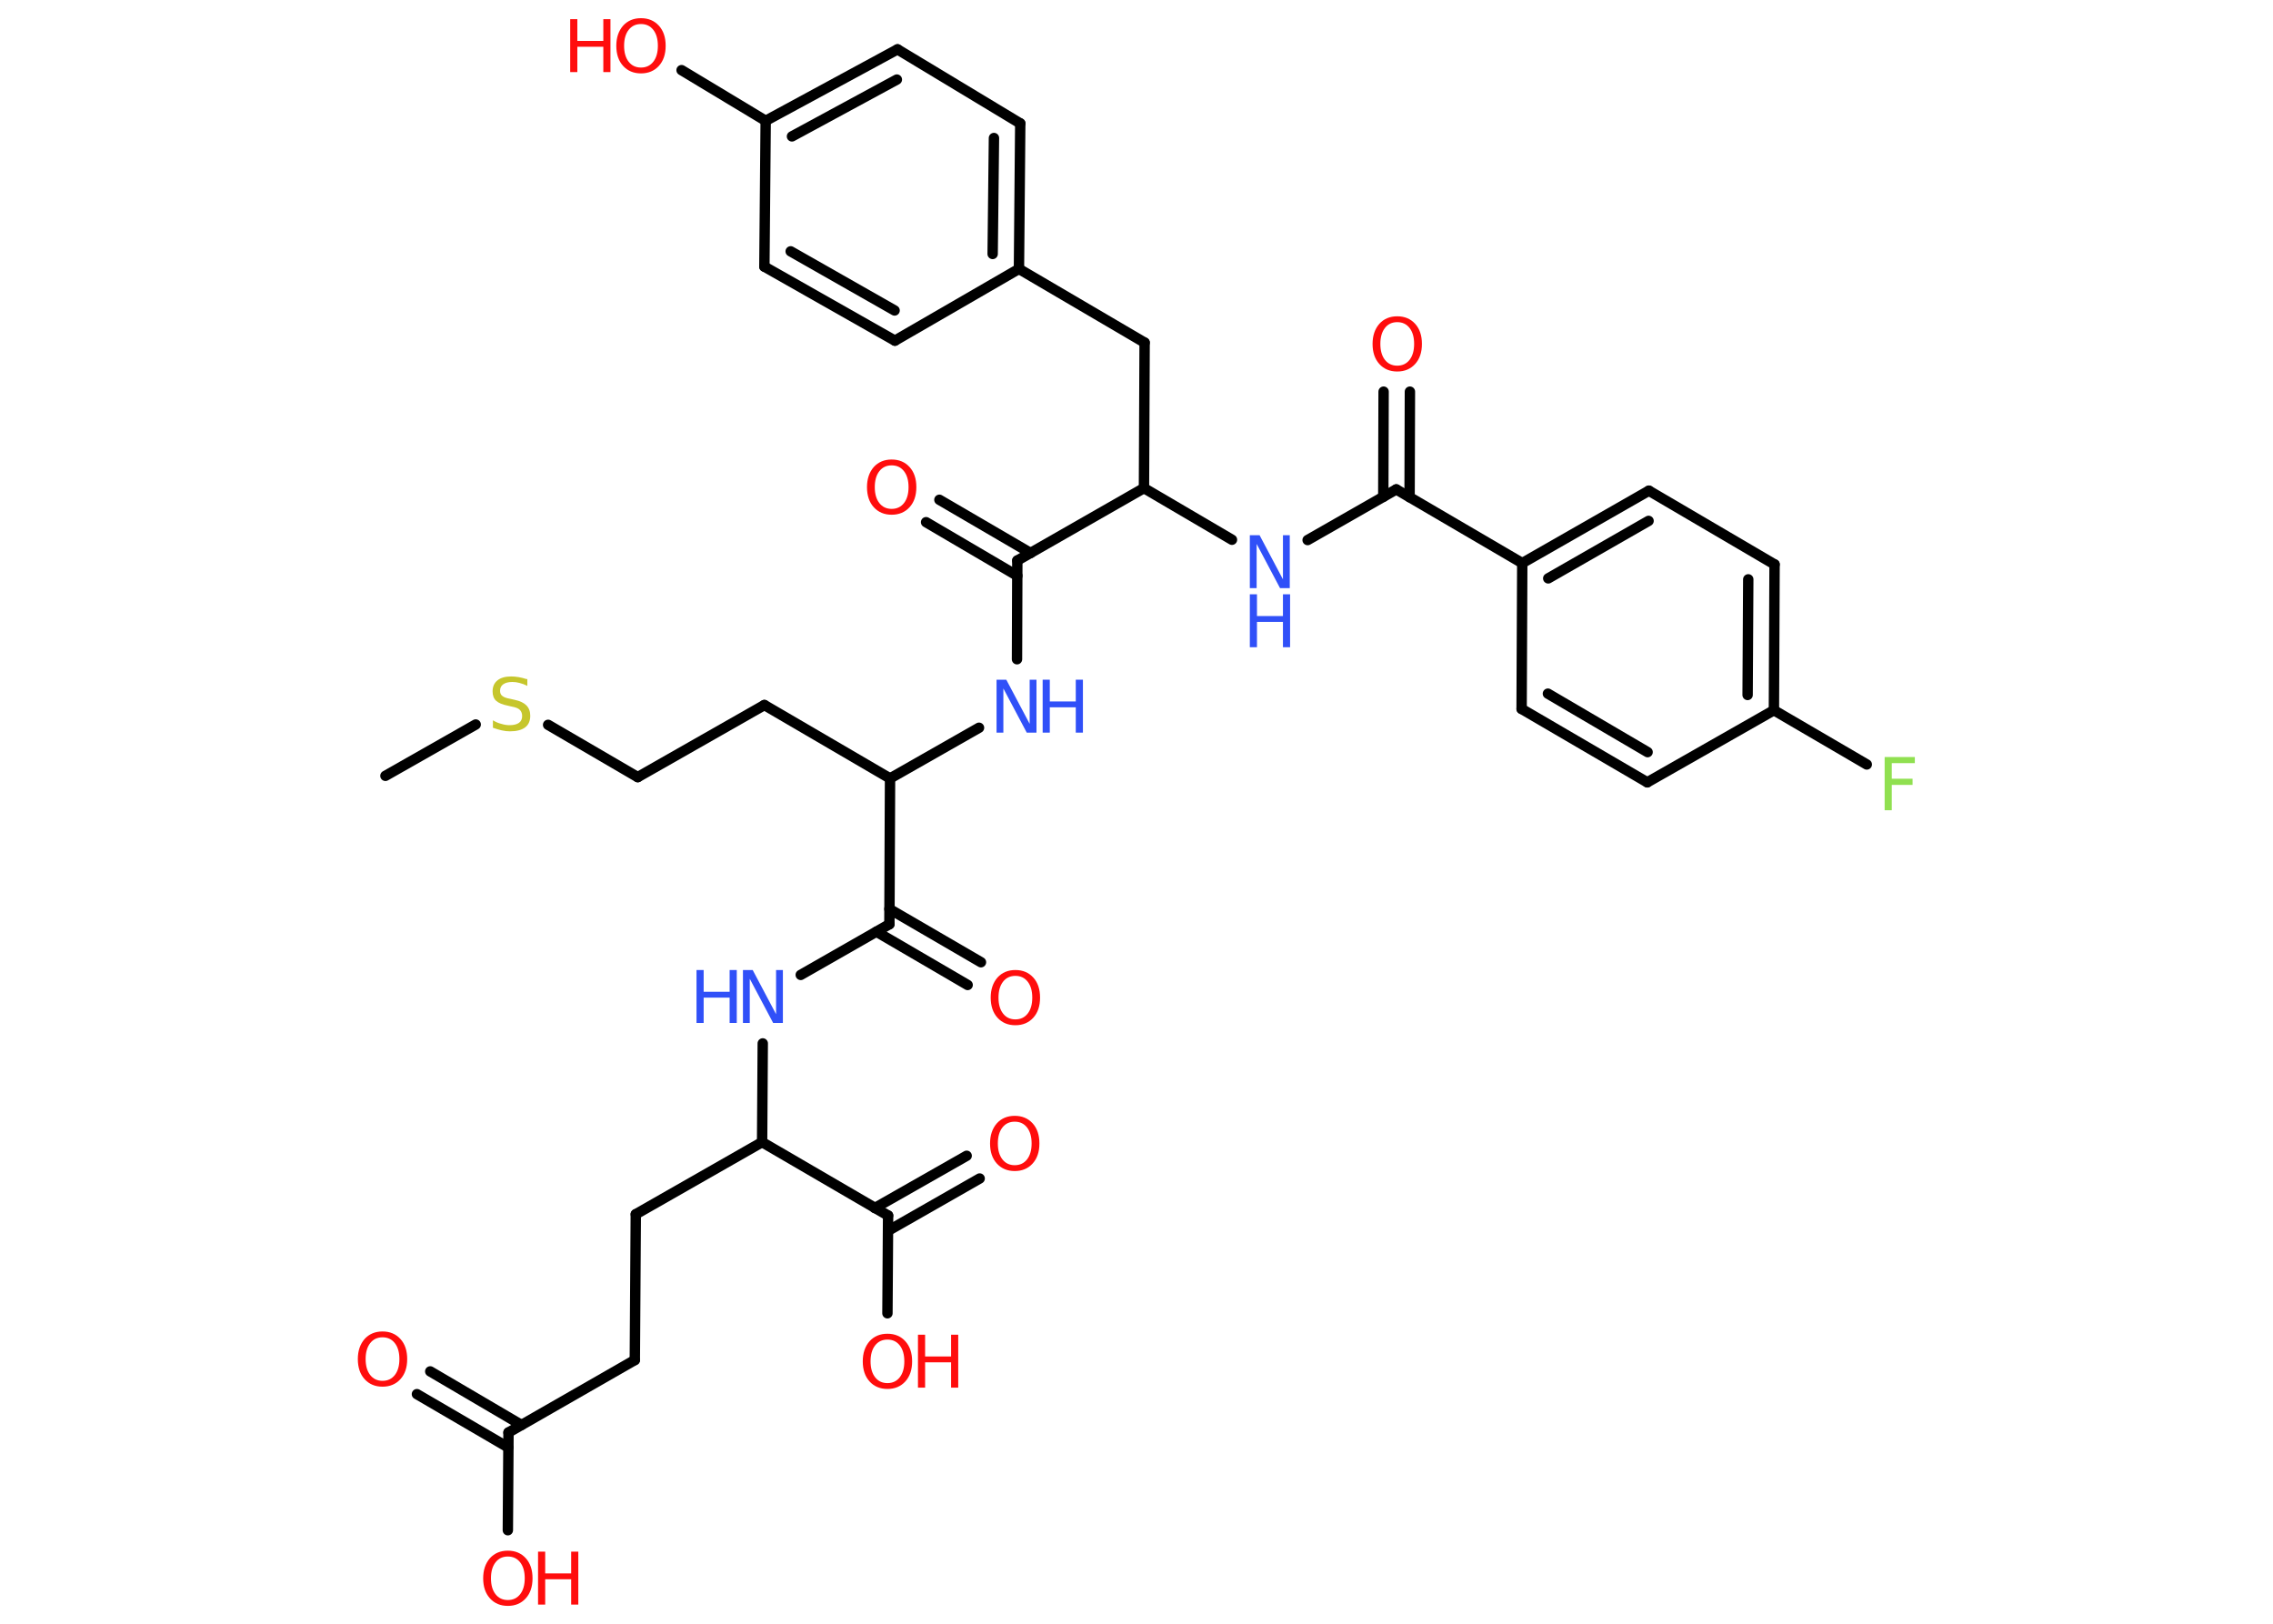 <?xml version='1.0' encoding='UTF-8'?>
<!DOCTYPE svg PUBLIC "-//W3C//DTD SVG 1.1//EN" "http://www.w3.org/Graphics/SVG/1.1/DTD/svg11.dtd">
<svg version='1.2' xmlns='http://www.w3.org/2000/svg' xmlns:xlink='http://www.w3.org/1999/xlink' width='70.0mm' height='50.0mm' viewBox='0 0 70.0 50.0'>
  <desc>Generated by the Chemistry Development Kit (http://github.com/cdk)</desc>
  <g stroke-linecap='round' stroke-linejoin='round' stroke='#000000' stroke-width='.32' fill='#FF0D0D'>
    <rect x='.0' y='.0' width='70.0' height='50.0' fill='#FFFFFF' stroke='none'/>
    <g id='mol1' class='mol'>
      <line id='mol1bnd1' class='bond' x1='11.87' y1='23.89' x2='14.65' y2='22.31'/>
      <line id='mol1bnd2' class='bond' x1='16.88' y1='22.32' x2='19.64' y2='23.93'/>
      <line id='mol1bnd3' class='bond' x1='19.64' y1='23.93' x2='23.54' y2='21.71'/>
      <line id='mol1bnd4' class='bond' x1='23.54' y1='21.71' x2='27.41' y2='23.97'/>
      <line id='mol1bnd5' class='bond' x1='27.41' y1='23.97' x2='30.15' y2='22.41'/>
      <line id='mol1bnd6' class='bond' x1='31.32' y1='20.3' x2='31.33' y2='17.26'/>
      <g id='mol1bnd7' class='bond'>
        <line x1='31.33' y1='17.73' x2='28.52' y2='16.08'/>
        <line x1='31.74' y1='17.03' x2='28.93' y2='15.39'/>
      </g>
      <line id='mol1bnd8' class='bond' x1='31.33' y1='17.26' x2='35.23' y2='15.03'/>
      <line id='mol1bnd9' class='bond' x1='35.23' y1='15.03' x2='35.25' y2='10.55'/>
      <line id='mol1bnd10' class='bond' x1='35.25' y1='10.55' x2='31.38' y2='8.28'/>
      <g id='mol1bnd11' class='bond'>
        <line x1='31.38' y1='8.28' x2='31.42' y2='3.8'/>
        <line x1='30.57' y1='7.82' x2='30.61' y2='4.25'/>
      </g>
      <line id='mol1bnd12' class='bond' x1='31.42' y1='3.8' x2='27.64' y2='1.52'/>
      <g id='mol1bnd13' class='bond'>
        <line x1='27.64' y1='1.52' x2='23.58' y2='3.72'/>
        <line x1='27.62' y1='2.45' x2='24.39' y2='4.2'/>
      </g>
      <line id='mol1bnd14' class='bond' x1='23.58' y1='3.72' x2='20.99' y2='2.16'/>
      <line id='mol1bnd15' class='bond' x1='23.58' y1='3.72' x2='23.54' y2='8.21'/>
      <g id='mol1bnd16' class='bond'>
        <line x1='23.54' y1='8.21' x2='27.56' y2='10.49'/>
        <line x1='24.35' y1='7.74' x2='27.55' y2='9.56'/>
      </g>
      <line id='mol1bnd17' class='bond' x1='31.38' y1='8.28' x2='27.56' y2='10.49'/>
      <line id='mol1bnd18' class='bond' x1='35.23' y1='15.03' x2='37.94' y2='16.62'/>
      <line id='mol1bnd19' class='bond' x1='40.27' y1='16.63' x2='43.0' y2='15.07'/>
      <g id='mol1bnd20' class='bond'>
        <line x1='42.6' y1='15.3' x2='42.61' y2='12.06'/>
        <line x1='43.41' y1='15.31' x2='43.42' y2='12.06'/>
      </g>
      <line id='mol1bnd21' class='bond' x1='43.0' y1='15.07' x2='46.88' y2='17.34'/>
      <g id='mol1bnd22' class='bond'>
        <line x1='50.78' y1='15.11' x2='46.88' y2='17.34'/>
        <line x1='50.77' y1='16.04' x2='47.68' y2='17.81'/>
      </g>
      <line id='mol1bnd23' class='bond' x1='50.78' y1='15.11' x2='54.65' y2='17.38'/>
      <g id='mol1bnd24' class='bond'>
        <line x1='54.63' y1='21.87' x2='54.65' y2='17.38'/>
        <line x1='53.82' y1='21.4' x2='53.84' y2='17.84'/>
      </g>
      <line id='mol1bnd25' class='bond' x1='54.63' y1='21.87' x2='57.49' y2='23.54'/>
      <line id='mol1bnd26' class='bond' x1='54.63' y1='21.87' x2='50.73' y2='24.09'/>
      <g id='mol1bnd27' class='bond'>
        <line x1='46.86' y1='21.83' x2='50.73' y2='24.09'/>
        <line x1='47.67' y1='21.36' x2='50.74' y2='23.16'/>
      </g>
      <line id='mol1bnd28' class='bond' x1='46.88' y1='17.34' x2='46.86' y2='21.83'/>
      <line id='mol1bnd29' class='bond' x1='27.41' y1='23.97' x2='27.39' y2='28.46'/>
      <g id='mol1bnd30' class='bond'>
        <line x1='27.39' y1='27.99' x2='30.21' y2='29.63'/>
        <line x1='26.99' y1='28.69' x2='29.8' y2='30.33'/>
      </g>
      <line id='mol1bnd31' class='bond' x1='27.39' y1='28.46' x2='24.66' y2='30.02'/>
      <line id='mol1bnd32' class='bond' x1='23.49' y1='32.13' x2='23.47' y2='35.17'/>
      <line id='mol1bnd33' class='bond' x1='23.47' y1='35.17' x2='19.58' y2='37.39'/>
      <line id='mol1bnd34' class='bond' x1='19.58' y1='37.39' x2='19.55' y2='41.88'/>
      <line id='mol1bnd35' class='bond' x1='19.55' y1='41.88' x2='15.66' y2='44.11'/>
      <g id='mol1bnd36' class='bond'>
        <line x1='15.65' y1='44.57' x2='12.84' y2='42.93'/>
        <line x1='16.06' y1='43.88' x2='13.25' y2='42.23'/>
      </g>
      <line id='mol1bnd37' class='bond' x1='15.66' y1='44.11' x2='15.64' y2='47.12'/>
      <line id='mol1bnd38' class='bond' x1='23.47' y1='35.17' x2='27.35' y2='37.43'/>
      <g id='mol1bnd39' class='bond'>
        <line x1='26.94' y1='37.2' x2='29.77' y2='35.59'/>
        <line x1='27.35' y1='37.9' x2='30.17' y2='36.29'/>
      </g>
      <line id='mol1bnd40' class='bond' x1='27.35' y1='37.43' x2='27.33' y2='40.44'/>
      <path id='mol1atm2' class='atom' d='M16.24 20.91v.21q-.12 -.06 -.24 -.09q-.11 -.03 -.22 -.03q-.18 .0 -.28 .07q-.1 .07 -.1 .2q.0 .11 .07 .16q.07 .06 .25 .09l.13 .03q.24 .05 .36 .17q.12 .12 .12 .32q.0 .24 -.16 .36q-.16 .12 -.47 .12q-.12 .0 -.25 -.03q-.13 -.03 -.27 -.08v-.23q.13 .08 .26 .11q.13 .04 .25 .04q.19 .0 .29 -.07q.1 -.07 .1 -.21q.0 -.12 -.07 -.19q-.07 -.07 -.24 -.1l-.13 -.03q-.25 -.05 -.36 -.15q-.11 -.1 -.11 -.29q.0 -.22 .15 -.34q.15 -.12 .42 -.12q.11 .0 .23 .02q.12 .02 .24 .06z' stroke='none' fill='#C6C62C'/>
      <g id='mol1atm6' class='atom'>
        <path d='M30.69 20.93h.3l.72 1.36v-1.36h.21v1.63h-.3l-.72 -1.36v1.36h-.21v-1.63z' stroke='none' fill='#3050F8'/>
        <path d='M32.11 20.93h.22v.67h.8v-.67h.22v1.63h-.22v-.78h-.8v.78h-.22v-1.63z' stroke='none' fill='#3050F8'/>
      </g>
      <path id='mol1atm8' class='atom' d='M27.46 14.33q-.24 .0 -.38 .18q-.14 .18 -.14 .49q.0 .31 .14 .49q.14 .18 .38 .18q.24 .0 .38 -.18q.14 -.18 .14 -.49q.0 -.31 -.14 -.49q-.14 -.18 -.38 -.18zM27.46 14.15q.34 .0 .55 .23q.21 .23 .21 .62q.0 .39 -.21 .62q-.21 .23 -.55 .23q-.34 .0 -.55 -.23q-.21 -.23 -.21 -.62q.0 -.38 .21 -.62q.21 -.23 .55 -.23z' stroke='none'/>
      <g id='mol1atm15' class='atom'>
        <path d='M19.74 .74q-.24 .0 -.38 .18q-.14 .18 -.14 .49q.0 .31 .14 .49q.14 .18 .38 .18q.24 .0 .38 -.18q.14 -.18 .14 -.49q.0 -.31 -.14 -.49q-.14 -.18 -.38 -.18zM19.74 .56q.34 .0 .55 .23q.21 .23 .21 .62q.0 .39 -.21 .62q-.21 .23 -.55 .23q-.34 .0 -.55 -.23q-.21 -.23 -.21 -.62q.0 -.38 .21 -.62q.21 -.23 .55 -.23z' stroke='none'/>
        <path d='M17.56 .59h.22v.67h.8v-.67h.22v1.63h-.22v-.78h-.8v.78h-.22v-1.63z' stroke='none'/>
      </g>
      <g id='mol1atm18' class='atom'>
        <path d='M38.49 16.48h.3l.72 1.36v-1.36h.21v1.63h-.3l-.72 -1.36v1.36h-.21v-1.63z' stroke='none' fill='#3050F8'/>
        <path d='M38.49 18.3h.22v.67h.8v-.67h.22v1.63h-.22v-.78h-.8v.78h-.22v-1.63z' stroke='none' fill='#3050F8'/>
      </g>
      <path id='mol1atm20' class='atom' d='M43.03 9.92q-.24 .0 -.38 .18q-.14 .18 -.14 .49q.0 .31 .14 .49q.14 .18 .38 .18q.24 .0 .38 -.18q.14 -.18 .14 -.49q.0 -.31 -.14 -.49q-.14 -.18 -.38 -.18zM43.03 9.74q.34 .0 .55 .23q.21 .23 .21 .62q.0 .39 -.21 .62q-.21 .23 -.55 .23q-.34 .0 -.55 -.23q-.21 -.23 -.21 -.62q.0 -.38 .21 -.62q.21 -.23 .55 -.23z' stroke='none'/>
      <path id='mol1atm25' class='atom' d='M58.04 23.31h.93v.19h-.71v.48h.64v.19h-.64v.78h-.22v-1.63z' stroke='none' fill='#90E050'/>
      <path id='mol1atm29' class='atom' d='M31.27 30.05q-.24 .0 -.38 .18q-.14 .18 -.14 .49q.0 .31 .14 .49q.14 .18 .38 .18q.24 .0 .38 -.18q.14 -.18 .14 -.49q.0 -.31 -.14 -.49q-.14 -.18 -.38 -.18zM31.27 29.87q.34 .0 .55 .23q.21 .23 .21 .62q.0 .39 -.21 .62q-.21 .23 -.55 .23q-.34 .0 -.55 -.23q-.21 -.23 -.21 -.62q.0 -.38 .21 -.62q.21 -.23 .55 -.23z' stroke='none'/>
      <g id='mol1atm30' class='atom'>
        <path d='M22.88 29.87h.3l.72 1.36v-1.36h.21v1.63h-.3l-.72 -1.36v1.36h-.21v-1.63z' stroke='none' fill='#3050F8'/>
        <path d='M21.45 29.87h.22v.67h.8v-.67h.22v1.63h-.22v-.78h-.8v.78h-.22v-1.63z' stroke='none' fill='#3050F8'/>
      </g>
      <path id='mol1atm35' class='atom' d='M11.78 41.18q-.24 .0 -.38 .18q-.14 .18 -.14 .49q.0 .31 .14 .49q.14 .18 .38 .18q.24 .0 .38 -.18q.14 -.18 .14 -.49q.0 -.31 -.14 -.49q-.14 -.18 -.38 -.18zM11.78 41.0q.34 .0 .55 .23q.21 .23 .21 .62q.0 .39 -.21 .62q-.21 .23 -.55 .23q-.34 .0 -.55 -.23q-.21 -.23 -.21 -.62q.0 -.38 .21 -.62q.21 -.23 .55 -.23z' stroke='none'/>
      <g id='mol1atm36' class='atom'>
        <path d='M15.64 47.93q-.24 .0 -.38 .18q-.14 .18 -.14 .49q.0 .31 .14 .49q.14 .18 .38 .18q.24 .0 .38 -.18q.14 -.18 .14 -.49q.0 -.31 -.14 -.49q-.14 -.18 -.38 -.18zM15.64 47.75q.34 .0 .55 .23q.21 .23 .21 .62q.0 .39 -.21 .62q-.21 .23 -.55 .23q-.34 .0 -.55 -.23q-.21 -.23 -.21 -.62q.0 -.38 .21 -.62q.21 -.23 .55 -.23z' stroke='none'/>
        <path d='M16.57 47.78h.22v.67h.8v-.67h.22v1.63h-.22v-.78h-.8v.78h-.22v-1.63z' stroke='none'/>
      </g>
      <path id='mol1atm38' class='atom' d='M31.25 34.54q-.24 .0 -.38 .18q-.14 .18 -.14 .49q.0 .31 .14 .49q.14 .18 .38 .18q.24 .0 .38 -.18q.14 -.18 .14 -.49q.0 -.31 -.14 -.49q-.14 -.18 -.38 -.18zM31.25 34.36q.34 .0 .55 .23q.21 .23 .21 .62q.0 .39 -.21 .62q-.21 .23 -.55 .23q-.34 .0 -.55 -.23q-.21 -.23 -.21 -.62q.0 -.38 .21 -.62q.21 -.23 .55 -.23z' stroke='none'/>
      <g id='mol1atm39' class='atom'>
        <path d='M27.33 41.25q-.24 .0 -.38 .18q-.14 .18 -.14 .49q.0 .31 .14 .49q.14 .18 .38 .18q.24 .0 .38 -.18q.14 -.18 .14 -.49q.0 -.31 -.14 -.49q-.14 -.18 -.38 -.18zM27.33 41.07q.34 .0 .55 .23q.21 .23 .21 .62q.0 .39 -.21 .62q-.21 .23 -.55 .23q-.34 .0 -.55 -.23q-.21 -.23 -.21 -.62q.0 -.38 .21 -.62q.21 -.23 .55 -.23z' stroke='none'/>
        <path d='M28.27 41.1h.22v.67h.8v-.67h.22v1.63h-.22v-.78h-.8v.78h-.22v-1.63z' stroke='none'/>
      </g>
    </g>
  </g>
</svg>
